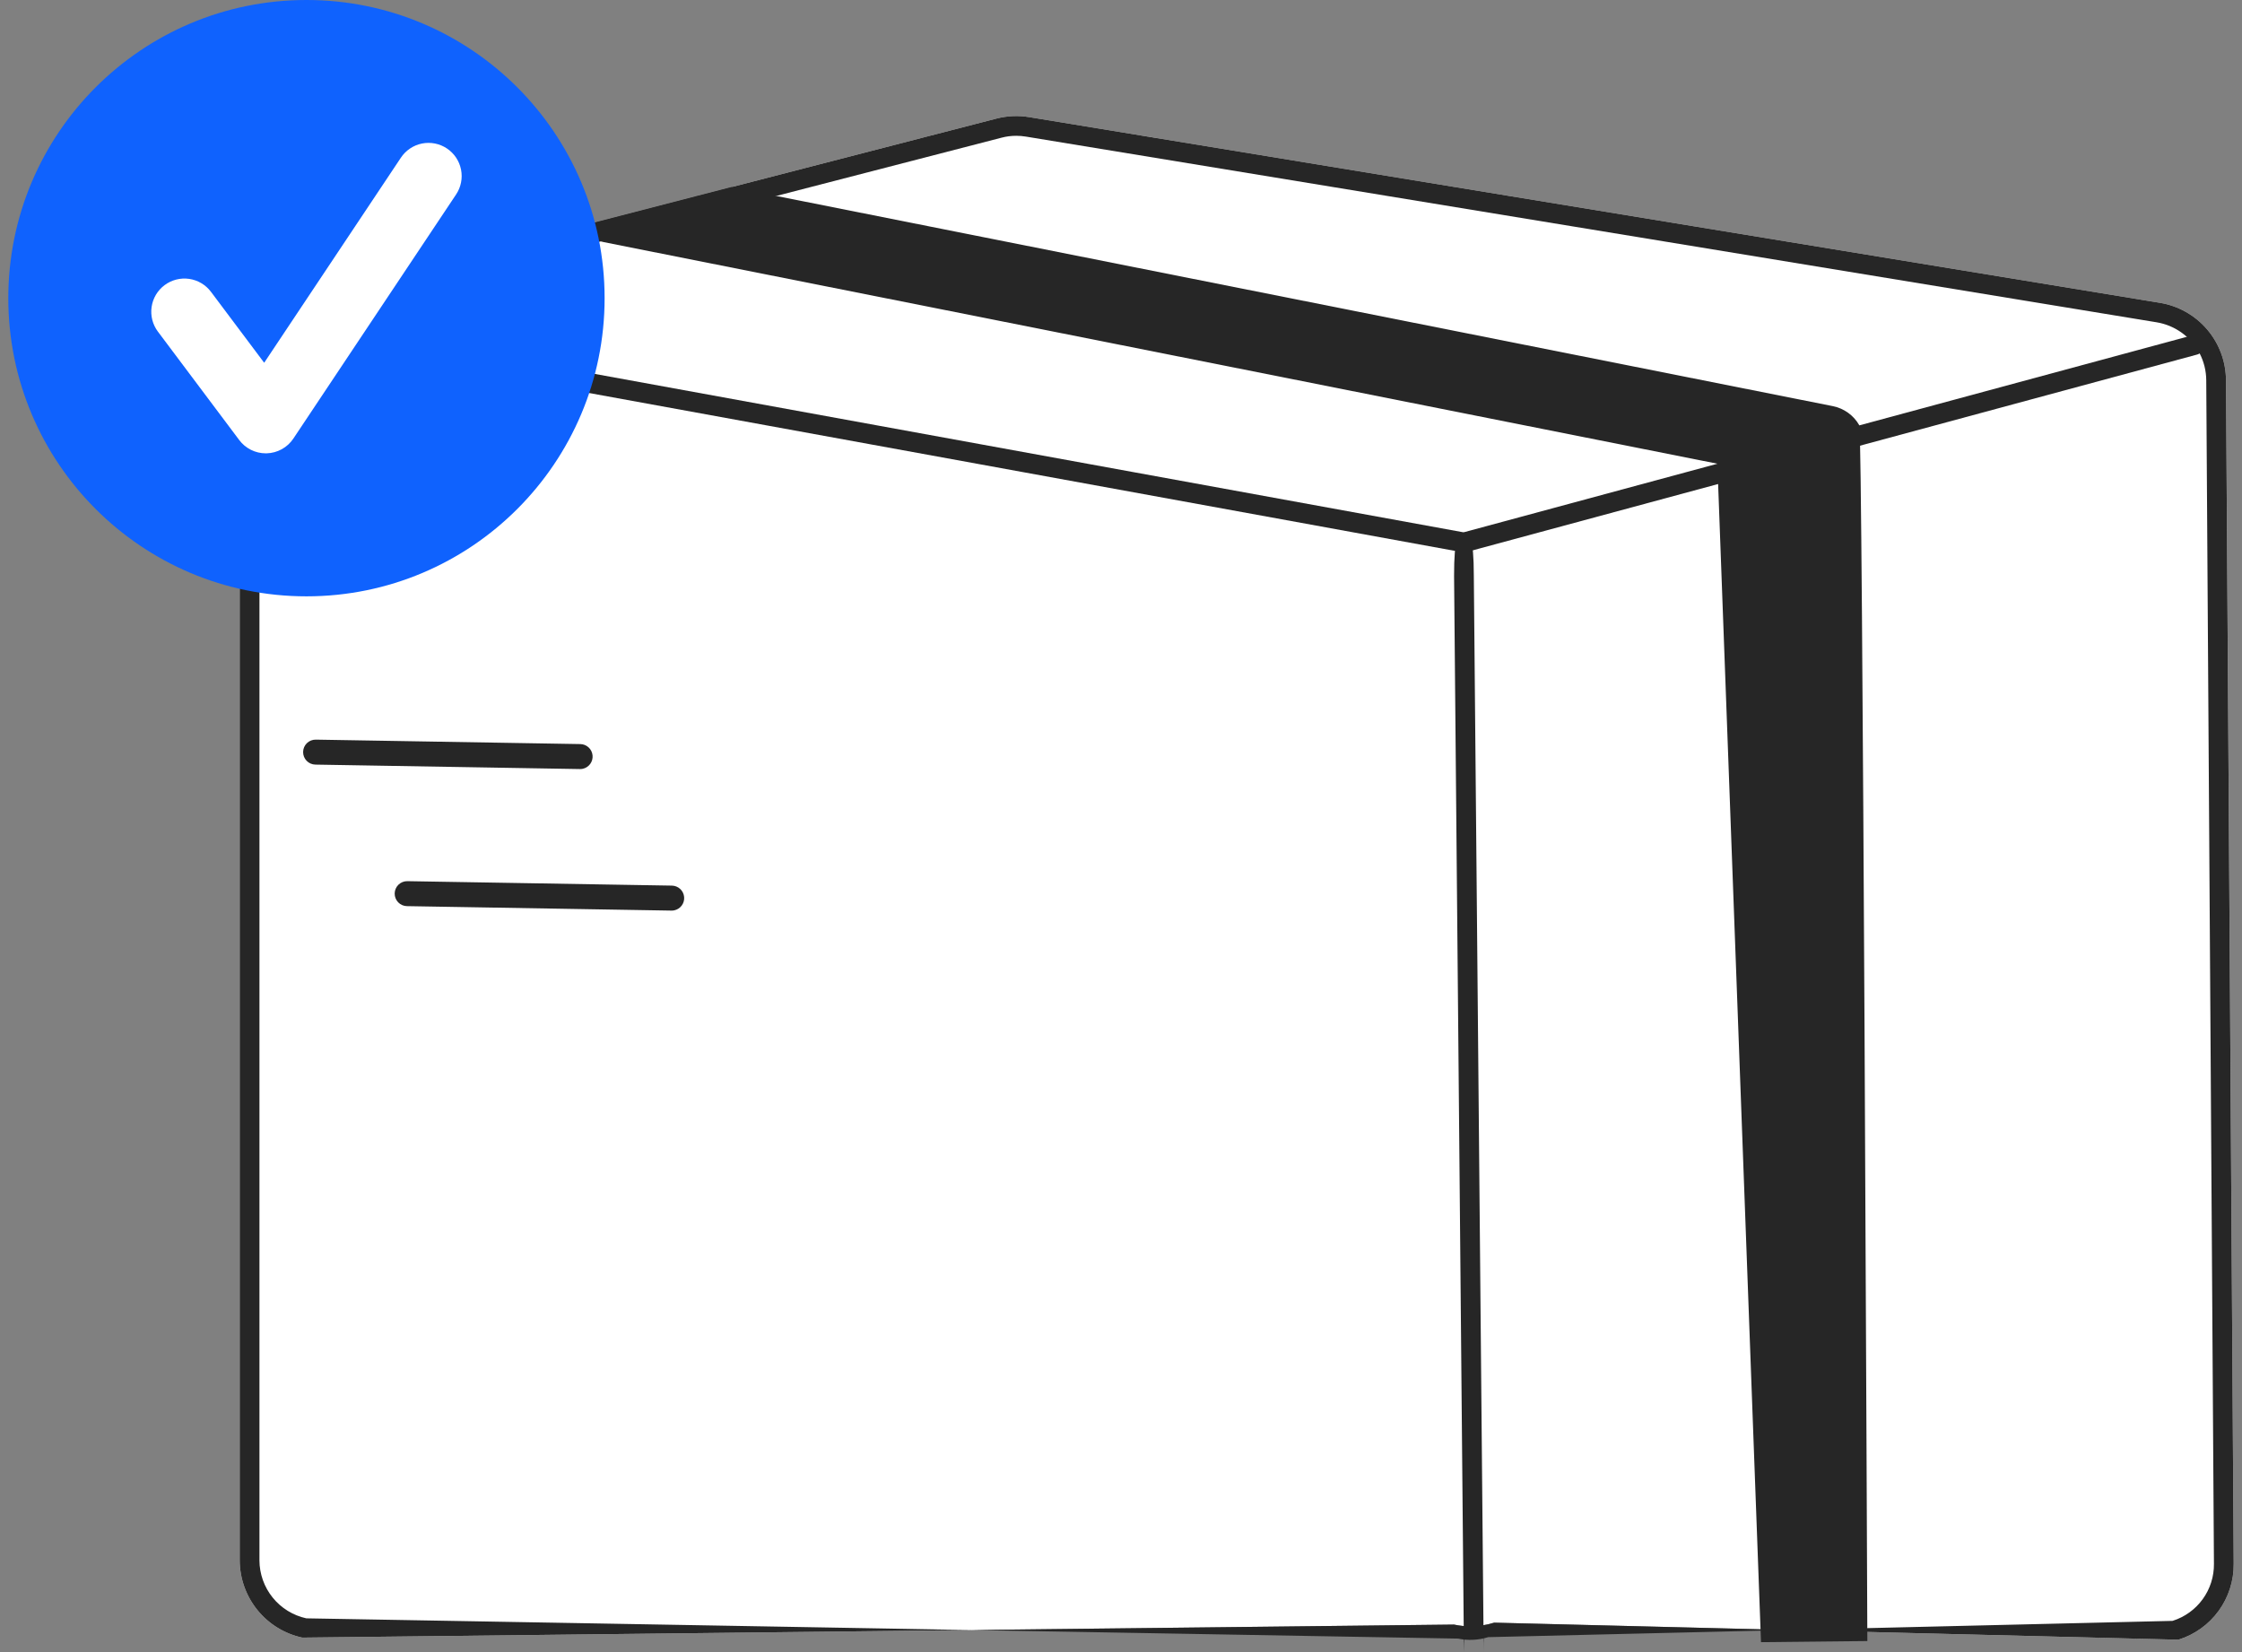 <svg width="190" height="140" viewBox="0 0 190 140" fill="none" xmlns="http://www.w3.org/2000/svg">
<rect x="0" y="0" width="190" height="140" fill="#808080" stroke="none"/>
<path d="M188.643 32.209C188.633 30.631 188.064 29.107 187.038 27.909C186.012 26.71 184.595 25.913 183.037 25.66L87.211 9.924C86.292 9.772 85.352 9.814 84.45 10.047L61.993 15.854L49.108 19.189L25.328 25.337C23.893 25.709 22.622 26.548 21.714 27.721C20.806 28.894 20.314 30.335 20.314 31.818V132.23C20.321 133.761 20.85 135.243 21.813 136.433C22.776 137.622 24.117 138.448 25.613 138.773L123.218 137.668C123.676 137.766 124.144 137.815 124.612 137.813C125.295 137.814 125.974 137.711 126.626 137.506L184.616 138.949C185.984 138.522 187.179 137.665 188.022 136.505C188.865 135.346 189.311 133.945 189.296 132.512L188.643 32.209Z" fill="white"/>
<path d="M188.643 32.209C188.633 30.631 188.064 29.107 187.038 27.909C186.012 26.71 184.594 25.913 183.037 25.66L87.211 9.924C86.292 9.772 85.352 9.814 84.45 10.047L61.993 15.854L49.108 19.189L25.328 25.337C23.893 25.709 22.622 26.548 21.714 27.721C20.806 28.894 20.314 30.335 20.314 31.818V132.23C20.321 133.761 20.85 135.243 21.813 136.433C22.776 137.622 24.117 138.448 25.613 138.773L123.218 137.668C123.676 137.766 124.144 137.815 124.612 137.813C125.295 137.814 125.974 137.71 126.626 137.506L184.616 138.949C185.984 138.522 187.178 137.665 188.022 136.505C188.865 135.346 189.311 133.945 189.296 132.512L188.643 32.209ZM184.114 137.354L126.124 138.733C125.297 138.991 124.417 139.033 123.569 138.856L25.959 137.139C24.837 136.894 23.832 136.275 23.11 135.382C22.388 134.49 21.992 133.378 21.987 132.23V31.818C21.988 30.79 22.303 29.787 22.892 28.945C23.48 28.102 24.313 27.46 25.278 27.105C25.431 27.047 25.588 26.999 25.747 26.96L50.904 20.456L65.78 16.607L84.868 11.67C85.278 11.561 85.7 11.507 86.124 11.508C86.396 11.508 86.669 11.531 86.938 11.575L182.764 27.311C183.535 27.438 184.266 27.742 184.899 28.2C185.532 28.658 186.05 29.257 186.412 29.95C186.774 30.652 186.965 31.43 186.97 32.22L187.622 132.523C187.634 133.598 187.299 134.649 186.667 135.519C186.035 136.389 185.14 137.032 184.114 137.354Z" fill="#262626"/>
<path d="M186.412 29.949C186.347 29.992 186.275 30.024 186.2 30.044L158.014 37.663L149.239 40.034L124.283 46.778C124.212 46.795 124.139 46.805 124.066 46.806C124.015 46.805 123.965 46.801 123.915 46.795L23.287 28.448L22.952 28.387C22.734 28.346 22.541 28.221 22.415 28.038C22.29 27.855 22.241 27.63 22.281 27.412C22.321 27.194 22.446 27 22.628 26.873C22.81 26.747 23.035 26.697 23.253 26.736L25.278 27.104L124.032 45.11L145.541 39.298L157.573 36.046L185.324 28.543L185.765 28.426C185.955 28.376 186.157 28.394 186.336 28.478C186.514 28.561 186.657 28.705 186.741 28.884C186.762 28.926 186.779 28.971 186.791 29.017C186.837 29.193 186.825 29.378 186.756 29.546C186.688 29.714 186.567 29.855 186.412 29.949Z" fill="#262626"/>
<path d="M124.9 138.007C124.441 138.007 124.068 137.637 124.063 140L123.227 48.798C123.222 45.514 123.594 45.136 124.056 45.132H124.063C124.522 45.132 124.896 45.501 124.9 48.783L125.737 139.985C125.741 137.624 125.37 138.002 124.908 138.007H124.9Z" fill="#262626"/>
<path d="M158.25 139.064L149.238 139.159L145.54 39.296L51.176 20.52C51.084 20.504 50.992 20.481 50.903 20.453C50.178 20.247 49.544 19.8 49.106 19.187L61.992 15.851L65.779 16.604L155.318 34.415C155.789 34.508 156.234 34.702 156.623 34.983C157.012 35.264 157.336 35.626 157.572 36.044C157.851 36.529 158.244 138.484 158.25 139.064Z" fill="#262626"/>
<path d="M25.971 50.534C39.926 50.534 51.238 39.221 51.238 25.267C51.238 11.312 39.926 0 25.971 0C12.017 0 0.704 11.312 0.704 25.267C0.704 39.221 12.017 50.534 25.971 50.534Z" fill="#0F62FE"/>
<path d="M22.523 38.416C22.087 38.416 21.656 38.315 21.266 38.119C20.876 37.924 20.536 37.641 20.275 37.292L13.381 28.101C12.934 27.504 12.742 26.755 12.848 26.017C12.953 25.279 13.347 24.613 13.944 24.166C14.54 23.719 15.29 23.527 16.027 23.632C16.765 23.738 17.431 24.132 17.878 24.728L22.388 30.741L33.971 13.367C34.175 13.058 34.438 12.793 34.745 12.587C35.052 12.38 35.396 12.236 35.759 12.163C36.121 12.09 36.495 12.089 36.858 12.161C37.221 12.232 37.566 12.375 37.873 12.58C38.181 12.785 38.445 13.049 38.651 13.356C38.856 13.664 38.999 14.009 39.071 14.372C39.143 14.734 39.143 15.108 39.07 15.47C38.998 15.833 38.854 16.178 38.648 16.485L24.862 37.164C24.612 37.538 24.277 37.847 23.884 38.065C23.49 38.282 23.05 38.403 22.601 38.415C22.575 38.416 22.549 38.416 22.523 38.416Z" fill="white"/>
<path d="M49.38 65.149C49.303 65.165 49.225 65.172 49.146 65.171L26.726 64.793C26.446 64.788 26.179 64.672 25.984 64.47C25.79 64.268 25.683 63.998 25.688 63.717C25.692 63.437 25.808 63.17 26.009 62.975C26.211 62.78 26.481 62.673 26.761 62.677L49.181 63.054C49.442 63.059 49.691 63.159 49.882 63.336C50.073 63.512 50.193 63.753 50.217 64.013C50.242 64.272 50.17 64.531 50.016 64.74C49.861 64.95 49.635 65.096 49.38 65.149Z" fill="#262626"/>
<path d="M57.14 77.143C57.063 77.159 56.984 77.166 56.906 77.165L34.486 76.787C34.206 76.782 33.939 76.666 33.744 76.464C33.55 76.262 33.443 75.992 33.447 75.711C33.452 75.431 33.568 75.164 33.769 74.969C33.97 74.774 34.241 74.666 34.521 74.671L56.941 75.048C57.201 75.052 57.451 75.153 57.642 75.329C57.833 75.506 57.952 75.747 57.977 76.007C58.002 76.266 57.93 76.525 57.775 76.734C57.621 76.944 57.395 77.089 57.14 77.143Z" fill="#262626"/>
</svg>
